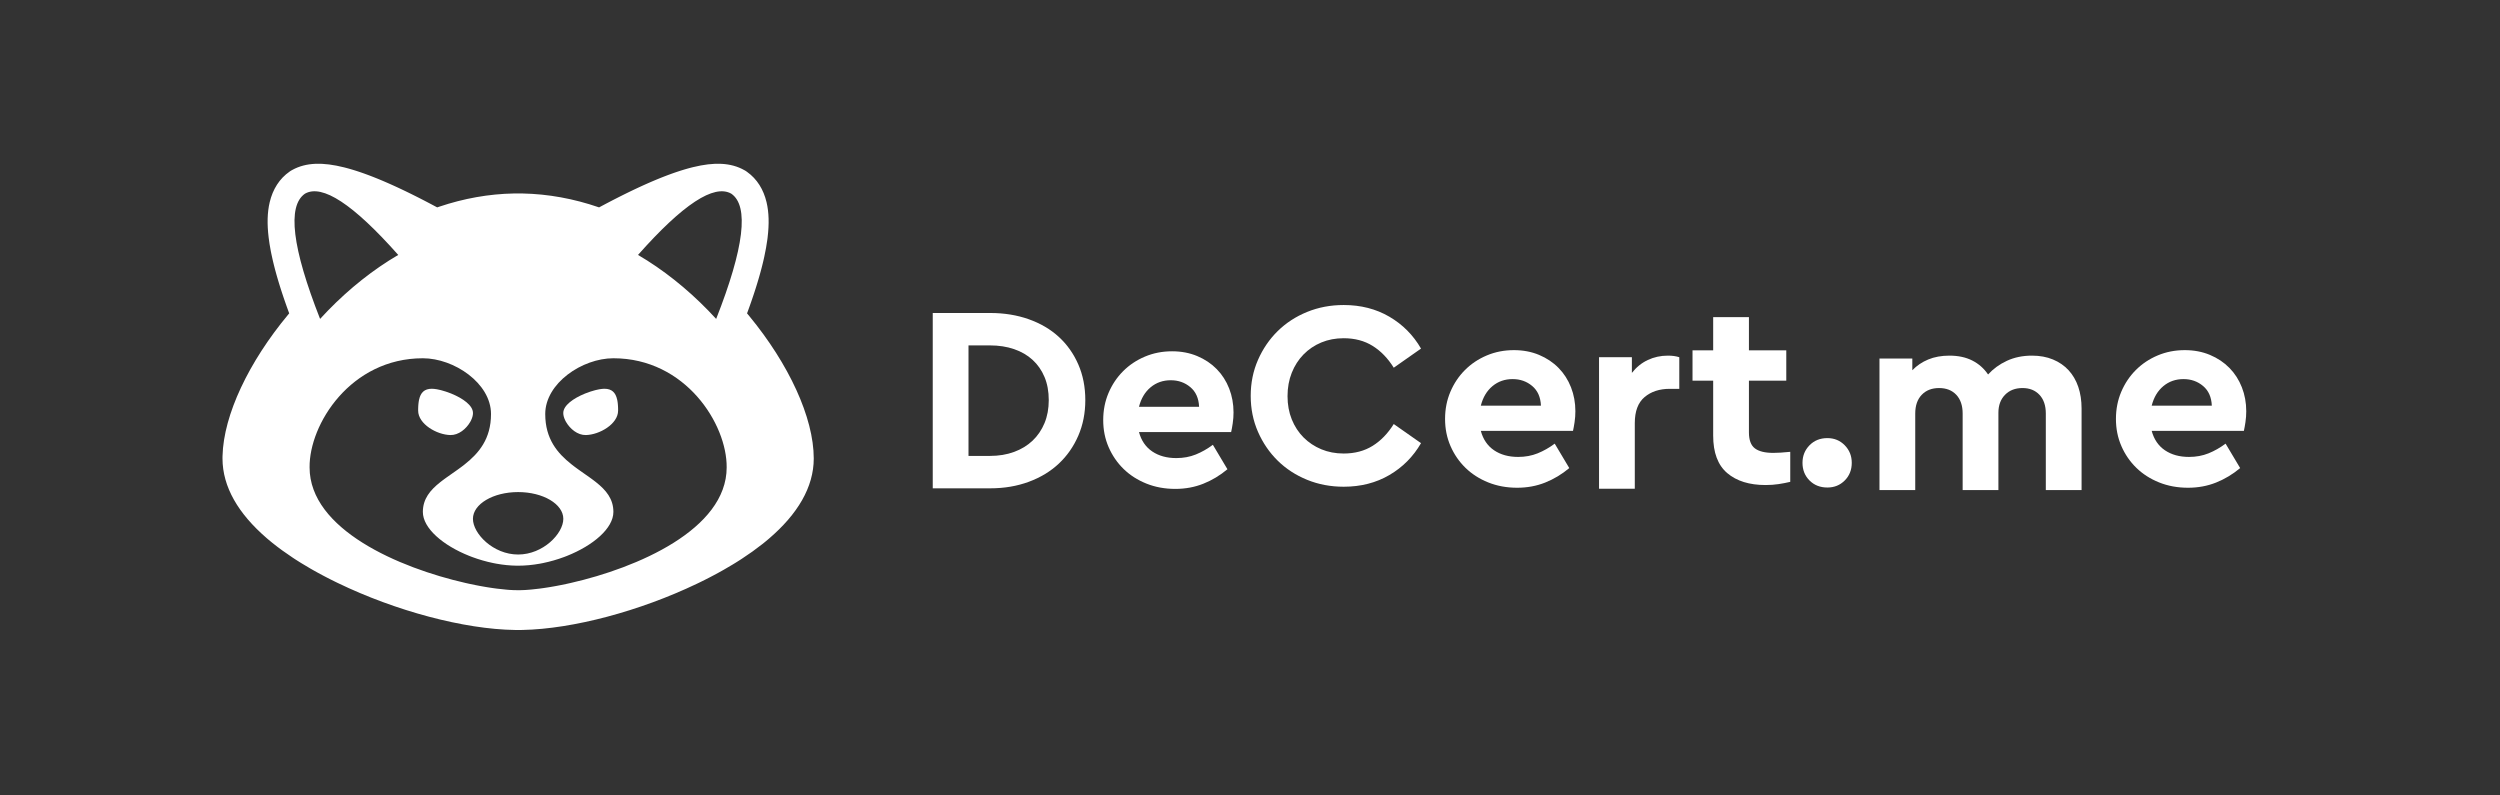 <?xml version="1.0" encoding="UTF-8"?>
<svg width="2000px" height="636px" viewBox="0 0 2000 636" version="1.1" xmlns="http://www.w3.org/2000/svg" xmlns:xlink="http://www.w3.org/1999/xlink">
    <rect x="0" y="0" width="2000" height="636" fill="#333333" stroke="none"/>
    <title>横版透明底白色logo</title>
    <g id="横版透明底白色logo" stroke="none" stroke-width="1" fill="none" fill-rule="evenodd">
        <g id="编组-3" transform="translate(178, 131)" fill="#FFFFFF" fill-rule="nonzero">
            <g id="编组-2" transform="translate(568.197, 113.016)">
                <path d="M45.981,6.378 C57.14,6.378 67.417,8.043 76.811,11.372 C86.205,14.702 94.222,19.413 100.861,25.505 C107.5,31.597 112.692,38.929 116.435,47.501 C120.178,56.073 122.05,65.601 122.05,76.085 C122.05,86.428 120.178,95.92 116.435,104.563 C112.692,113.205 107.5,120.644 100.861,126.878 C94.222,133.111 86.205,137.964 76.811,141.435 C67.417,144.906 57.14,146.642 45.981,146.642 L0,146.642 L0,6.378 L45.981,6.378 Z M28.606,32.306 L28.606,120.714 L45.769,120.714 C52.832,120.714 59.259,119.652 65.051,117.527 C70.843,115.401 75.787,112.391 79.884,108.494 C83.98,104.598 87.159,99.923 89.419,94.468 C91.679,89.013 92.809,82.886 92.809,76.085 C92.809,69.143 91.679,62.979 89.419,57.596 C87.159,52.212 83.98,47.642 79.884,43.888 C75.787,40.133 70.843,37.264 65.051,35.281 C59.259,33.297 52.832,32.306 45.769,32.306 L28.606,32.306 Z" id="形状"></path>
                <path d="M191.466,37.017 C198.812,37.017 205.522,38.292 211.596,40.842 C217.67,43.392 222.861,46.863 227.17,51.256 C231.478,55.648 234.798,60.819 237.129,66.77 C239.46,72.72 240.625,79.096 240.625,85.897 C240.625,88.872 240.413,91.776 239.989,94.61 C239.566,97.444 239.142,99.781 238.718,101.623 L164.979,101.623 C166.816,108.424 170.347,113.595 175.574,117.137 C180.801,120.679 187.228,122.45 194.856,122.45 C200.507,122.45 205.698,121.494 210.43,119.581 C215.163,117.668 219.718,115.083 224.097,111.824 L235.752,131.376 C229.819,136.335 223.391,140.196 216.469,142.959 C209.547,145.721 202.061,147.103 194.009,147.103 C185.674,147.103 177.975,145.686 170.912,142.852 C163.849,140.019 157.775,136.122 152.69,131.164 C147.604,126.205 143.614,120.396 140.718,113.737 C137.822,107.078 136.374,99.852 136.374,92.06 C136.374,84.267 137.786,77.042 140.612,70.383 C143.437,63.724 147.322,57.915 152.266,52.956 C157.21,47.997 163.037,44.101 169.747,41.267 C176.457,38.433 183.697,37.017 191.466,37.017 Z M190.407,60.181 C184.191,60.181 178.823,62.059 174.303,65.813 C169.782,69.568 166.675,74.775 164.979,81.434 L213.079,81.434 C212.797,74.633 210.466,69.391 206.087,65.707 C201.707,62.023 196.481,60.181 190.407,60.181 Z" id="形状"></path>
                <path d="M464.947,36.091 C472.293,36.091 479.002,37.366 485.077,39.916 C491.151,42.466 496.342,45.937 500.651,50.33 C504.959,54.722 508.279,59.893 510.61,65.844 C512.941,71.794 514.106,78.17 514.106,84.971 C514.106,87.946 513.894,90.85 513.47,93.684 C513.047,96.518 512.623,98.855 512.199,100.697 L438.46,100.697 C440.297,107.498 443.828,112.669 449.055,116.211 C454.282,119.753 460.709,121.524 468.337,121.524 C473.988,121.524 479.179,120.568 483.911,118.655 C488.644,116.742 493.199,114.157 497.578,110.898 L509.232,130.45 C503.299,135.409 496.872,139.27 489.95,142.032 C483.028,144.795 475.542,146.177 467.49,146.177 C459.155,146.177 451.456,144.76 444.393,141.926 C437.33,139.093 431.256,135.196 426.171,130.238 C421.085,125.279 417.094,119.47 414.199,112.811 C411.303,106.152 409.855,98.926 409.855,91.134 C409.855,83.341 411.267,76.115 414.093,69.456 C416.918,62.797 420.803,56.989 425.747,52.03 C430.691,47.071 436.518,43.175 443.228,40.341 C449.938,37.507 457.178,36.091 464.947,36.091 Z M463.887,59.255 C457.672,59.255 452.304,61.133 447.784,64.887 C443.263,68.642 440.155,73.849 438.46,80.508 L486.56,80.508 C486.277,73.707 483.947,68.465 479.568,64.781 C475.188,61.097 469.962,59.255 463.887,59.255 Z" id="形状"></path>
                <path d="M588.123,40.489 C591.655,40.489 594.692,40.914 597.235,41.764 L597.235,67.054 L589.607,67.054 C581.413,67.054 574.703,69.25 569.477,73.643 C564.25,78.035 561.637,84.977 561.637,94.47 L561.637,146.962 L533.031,146.962 L533.031,41.764 L559.306,41.764 L559.306,54.303 C562.837,49.769 567.075,46.334 572.019,43.996 C576.964,41.658 582.332,40.489 588.123,40.489 Z" id="路径"></path>
                <path d="M682.827,60.492 L652.95,60.492 L652.95,101.933 C652.95,108.026 654.539,112.276 657.718,114.685 C660.896,117.093 665.805,118.297 672.444,118.297 C674.139,118.297 676.117,118.227 678.377,118.085 C680.637,117.943 683.18,117.731 686.005,117.447 L686.005,141.462 C683.039,142.171 679.931,142.773 676.682,143.269 C673.433,143.765 669.972,144.013 666.299,144.013 C653.303,144.013 643.062,140.825 635.575,134.449 C628.088,128.073 624.344,118.085 624.344,104.484 L624.344,60.492 L607.817,60.492 L607.817,36.264 L624.344,36.264 L624.344,9.699 L652.95,9.699 L652.95,36.264 L682.827,36.264 L682.827,60.492 Z" id="路径"></path>
                <path d="M715.718,106.468 C721.227,106.468 725.853,108.381 729.597,112.206 C733.34,116.032 735.212,120.707 735.212,126.233 C735.212,131.9 733.34,136.611 729.597,140.365 C725.853,144.12 721.227,145.997 715.718,145.997 C709.926,145.997 705.159,144.12 701.415,140.365 C697.672,136.611 695.8,131.9 695.8,126.233 C695.8,120.707 697.672,116.032 701.415,112.206 C705.159,108.381 709.926,106.468 715.718,106.468 Z" id="路径"></path>
                <path d="M879.438,40.489 C885.654,40.489 891.234,41.516 896.178,43.571 C901.122,45.625 905.289,48.494 908.68,52.178 C912.07,55.862 914.648,60.289 916.414,65.46 C918.179,70.632 919.062,76.405 919.062,82.781 L919.062,148.025 L890.457,148.025 L890.457,86.819 C890.457,80.443 888.762,75.449 885.371,71.836 C881.981,68.223 877.461,66.417 871.81,66.417 C866.019,66.417 861.357,68.223 857.825,71.836 C854.294,75.449 852.528,80.231 852.528,86.181 L852.528,148.025 L823.923,148.025 L823.923,86.819 C823.923,80.443 822.227,75.449 818.837,71.836 C815.447,68.223 810.856,66.417 805.064,66.417 C799.272,66.417 794.646,68.223 791.185,71.836 C787.724,75.449 785.994,80.443 785.994,86.819 L785.994,148.025 L757.388,148.025 L757.388,42.827 L783.663,42.827 L783.663,52.178 C787.194,48.494 791.432,45.625 796.376,43.571 C801.321,41.516 806.971,40.489 813.328,40.489 C820.391,40.489 826.501,41.8 831.657,44.421 C836.813,47.042 841.015,50.761 844.264,55.578 C848.361,51.044 853.376,47.396 859.309,44.633 C865.242,41.871 871.952,40.489 879.438,40.489 Z" id="路径"></path>
                <path d="M1001.644,36.091 C1008.99,36.091 1015.7,37.366 1021.774,39.916 C1027.848,42.466 1033.04,45.937 1037.348,50.33 C1041.656,54.722 1044.976,59.893 1047.307,65.844 C1049.638,71.794 1050.803,78.17 1050.803,84.971 C1050.803,87.946 1050.591,90.85 1050.167,93.684 C1049.744,96.518 1049.32,98.855 1048.896,100.697 L975.157,100.697 C976.994,107.498 980.525,112.669 985.752,116.211 C990.979,119.753 997.406,121.524 1005.034,121.524 C1010.685,121.524 1015.876,120.568 1020.608,118.655 C1025.341,116.742 1029.896,114.157 1034.276,110.898 L1045.93,130.45 C1039.997,135.409 1033.569,139.27 1026.647,142.032 C1019.726,144.795 1012.239,146.177 1004.187,146.177 C995.852,146.177 988.154,144.76 981.09,141.926 C974.027,139.093 967.953,135.196 962.868,130.238 C957.782,125.279 953.792,119.47 950.896,112.811 C948,106.152 946.552,98.926 946.552,91.134 C946.552,83.341 947.965,76.115 950.79,69.456 C953.615,62.797 957.5,56.989 962.444,52.03 C967.388,47.071 973.215,43.175 979.925,40.341 C986.635,37.507 993.875,36.091 1001.644,36.091 Z M1000.585,59.255 C994.369,59.255 989.001,61.133 984.481,64.887 C979.96,68.642 976.853,73.849 975.157,80.508 L1023.257,80.508 C1022.975,73.707 1020.644,68.465 1016.265,64.781 C1011.886,61.097 1006.659,59.255 1000.585,59.255 Z" id="形状"></path>
                <path d="M328.75,0 C342.452,0 354.636,3.117 365.301,9.351 C375.966,15.585 384.407,24.086 390.622,34.853 L368.797,50.155 C364.136,42.646 358.521,36.837 351.952,32.728 C345.383,28.62 337.649,26.565 328.75,26.565 C322.252,26.565 316.283,27.699 310.845,29.965 C305.406,32.232 300.674,35.42 296.648,39.529 C292.622,43.638 289.479,48.526 287.219,54.193 C284.959,59.86 283.828,66.094 283.828,72.895 C283.828,79.695 284.959,85.894 287.219,91.49 C289.479,97.087 292.622,101.904 296.648,105.942 C300.674,109.98 305.406,113.132 310.845,115.399 C316.283,117.666 322.252,118.799 328.75,118.799 C337.649,118.799 345.383,116.745 351.952,112.636 C358.521,108.528 364.136,102.719 368.797,95.21 L390.622,110.511 C384.407,121.279 375.966,129.78 365.301,136.014 C354.636,142.248 342.452,145.365 328.75,145.365 C318.296,145.365 308.549,143.523 299.509,139.839 C290.468,136.155 282.628,131.055 275.988,124.537 C269.349,118.02 264.087,110.334 260.202,101.479 C256.318,92.624 254.375,83.025 254.375,72.682 C254.375,62.34 256.318,52.741 260.202,43.886 C264.087,35.031 269.349,27.344 275.988,20.827 C282.628,14.31 290.468,9.209 299.509,5.526 C308.549,1.842 318.296,0 328.75,0 Z" id="路径"></path>
            </g>
            <g id="编组-65" transform="translate(236.5, 186.5) scale(-1, 1) translate(-236.5, -186.5) ">
                <path d="M305.523,180.005 C304.465,180.005 303.184,180.134 301.749,180.379 L301.02,180.511 C300.278,180.653 299.501,180.823 298.696,181.02 L297.883,181.226 C295.557,181.835 293.037,182.656 290.521,183.653 L289.634,184.012 C280.913,187.614 272.51,193.289 272.621,199.538 C272.621,201.217 273.155,203.18 274.11,205.171 L274.348,205.65 C274.429,205.809 274.514,205.969 274.601,206.128 L274.869,206.607 C277.999,212.022 284.043,217.202 290.725,217.036 C301.528,216.823 316.48,208.261 316.48,197.474 L316.473,196.443 L316.461,195.77 L316.442,195.109 L316.416,194.46 L316.383,193.823 L316.342,193.198 L316.294,192.585 L316.238,191.985 L316.174,191.398 L316.101,190.824 L316.019,190.263 L315.928,189.714 C315.897,189.534 315.863,189.356 315.828,189.18 L315.719,188.658 C314.497,183.169 311.593,180.005 305.523,180.005 Z M167.477,180.005 C168.535,180.005 169.816,180.134 171.251,180.379 L171.98,180.511 C172.722,180.653 173.499,180.823 174.304,181.02 L175.117,181.226 C177.443,181.835 179.963,182.656 182.479,183.653 L183.366,184.012 C192.087,187.614 200.49,193.289 200.379,199.538 C200.379,201.217 199.845,203.18 198.89,205.171 L198.652,205.65 C198.571,205.809 198.486,205.969 198.399,206.128 L198.131,206.607 C195.001,212.022 188.957,217.202 182.275,217.036 C171.472,216.823 156.52,208.261 156.52,197.474 L156.527,196.443 L156.539,195.77 L156.558,195.109 L156.584,194.46 L156.617,193.823 L156.658,193.198 L156.706,192.585 L156.762,191.985 L156.826,191.398 L156.899,190.824 L156.981,190.263 L157.072,189.714 C157.103,189.534 157.137,189.356 157.172,189.18 L157.281,188.658 C158.503,183.169 161.407,180.005 167.477,180.005 Z" id="形状结合"></path>
                <path d="M417.152,4.94 L417.62,5.202 L418.429,5.661 L419.196,6.189 C427.491,11.902 432.783,20.457 435.235,30.75 C437.187,38.942 437.378,48.282 436.089,58.967 C435.694,62.243 435.154,65.681 434.469,69.283 L434.236,70.489 L433.928,72.015 C433.592,73.652 433.227,75.322 432.833,77.024 L432.532,78.307 L432.142,79.928 L431.734,81.569 L431.524,82.396 L431.31,83.229 L430.869,84.908 L430.411,86.606 L429.937,88.324 L429.693,89.19 L429.446,90.061 L428.938,91.818 L428.414,93.594 L428.009,94.939 L427.596,96.296 L427.03,98.121 L426.447,99.966 L426.299,100.43 L426.149,100.896 L425.542,102.771 L424.917,104.665 L424.277,106.58 L423.619,108.514 L422.945,110.468 L422.774,110.96 L422.601,111.453 L421.902,113.437 L421.725,113.936 L421.546,114.437 L420.822,116.451 L420.082,118.485 L419.637,119.693 L420.601,120.846 C451.89,158.507 472.141,200.817 472.973,233.692 L472.993,234.685 L473,235.782 C473,258.563 460.271,279.941 437.804,299.373 L437.12,299.961 L436.473,300.513 L434.051,302.526 L432.977,303.396 C427.989,307.406 422.564,311.342 416.69,315.218 L415.424,316.048 L414.281,316.787 L411.279,318.689 L409.964,319.505 C407.642,320.937 405.258,322.358 402.795,323.779 L401.308,324.632 L399.799,325.485 L396.568,327.277 L393.164,329.112 L389.702,330.928 L386.184,332.724 L382.711,334.448 L380.8,335.379 C334.519,357.759 279.831,372.398 238.958,372.982 L237.723,372.995 L236.474,373 L234.287,372.985 L232.917,372.963 C192.63,372.153 139.146,357.848 93.553,336.03 L92.174,335.367 L91.268,334.927 L90.417,334.512 L86.816,332.724 L83.298,330.928 L79.836,329.112 L76.432,327.277 L73.201,325.485 L71.637,324.6 C69.327,323.284 67.063,321.954 64.828,320.6 L63.157,319.58 L61.81,318.746 L58.898,316.902 L57.51,316.004 C51.68,312.207 46.248,308.324 41.196,304.33 L40.037,303.407 L38.98,302.552 L36.547,300.529 L35.775,299.872 C12.959,280.328 0,258.773 0,235.782 C0,202.955 20.036,160.175 51.444,122.002 L52.4,120.847 L53.362,119.693 L52.545,117.464 L51.812,115.437 L51.095,113.43 L50.395,111.444 L50.223,110.95 L50.051,110.458 L49.376,108.501 L48.718,106.565 L48.076,104.648 L47.762,103.697 L47.451,102.751 L46.843,100.874 L46.252,99.017 L45.677,97.18 L45.396,96.268 L45.119,95.362 L44.577,93.564 L44.052,91.786 C43.823,91 43.598,90.22 43.379,89.445 L43.053,88.288 L42.578,86.568 L42.121,84.868 L41.788,83.606 L41.465,82.354 L41.049,80.703 L40.65,79.07 C40.476,78.349 40.307,77.634 40.144,76.924 L39.902,75.864 L39.553,74.289 C38.505,69.474 37.695,64.93 37.125,60.654 L36.987,59.59 L36.911,58.967 C35.622,48.282 35.813,38.943 37.765,30.75 C40.172,20.648 45.313,12.22 53.346,6.509 L53.804,6.189 L54.571,5.661 L55.38,5.202 C66.416,-1.067 79.828,-1.38 96.544,2.712 L97.252,2.888 L98.506,3.208 L99.771,3.545 L101.049,3.898 C101.62,4.058 102.194,4.223 102.773,4.392 L103.643,4.65 L104.958,5.049 L105.289,5.151 L105.621,5.254 L106.955,5.676 L107.964,6.003 L108.981,6.337 L110.358,6.8 L111.053,7.038 L111.752,7.281 L113.164,7.778 L113.877,8.033 L114.593,8.293 L116.04,8.824 L117.504,9.373 L118.614,9.796 L119.733,10.228 L121.241,10.82 L121.621,10.97 L122.002,11.122 L123.536,11.739 L123.923,11.896 L124.31,12.054 L125.871,12.697 L127.449,13.358 L127.847,13.525 L128.245,13.694 L129.85,14.38 L130.254,14.554 L130.659,14.729 L132.291,15.441 L132.702,15.622 L133.114,15.803 L134.772,16.541 L136.448,17.295 L138.142,18.067 L139.854,18.856 L141.583,19.662 L142.019,19.866 L142.455,20.071 L144.211,20.903 L145.986,21.752 L147.778,22.618 L149.589,23.502 L152.338,24.859 L155.129,26.255 L157.011,27.207 L158.912,28.177 L160.831,29.163 L162.768,30.167 L165.708,31.705 L167.691,32.752 L169.692,33.816 L171.741,34.913 L172.109,34.786 C192.141,27.911 212.547,24.177 232.97,23.783 L234.221,23.763 L235.357,23.752 L236.43,23.749 L238.636,23.761 L239.902,23.78 C259.907,24.146 279.94,27.734 299.624,34.355 L300.88,34.782 L301.257,34.913 L302.314,34.346 L304.354,33.257 L306.375,32.187 L308.377,31.134 L308.875,30.874 L309.371,30.614 L311.345,29.588 L311.835,29.335 L312.325,29.082 L314.271,28.082 L316.198,27.1 L318.106,26.136 L318.58,25.898 L319.053,25.661 L321.867,24.261 L322.332,24.032 L322.796,23.803 L324.639,22.901 L326.464,22.017 L329.166,20.723 L330.944,19.883 L332.704,19.06 L334.446,18.256 L336.169,17.468 L337.874,16.699 L339.561,15.947 L339.979,15.762 L340.397,15.578 L342.056,14.852 L343.697,14.145 L344.104,13.971 L344.51,13.798 L346.124,13.117 L347.719,12.453 L349.296,11.807 L349.687,11.649 L350.078,11.491 L351.627,10.872 L353.159,10.27 L354.673,9.686 L355.048,9.543 L355.423,9.4 L356.909,8.843 L357.278,8.706 L357.646,8.571 L359.105,8.04 L359.467,7.91 L359.828,7.781 L361.261,7.276 L362.324,6.909 L363.376,6.552 L364.019,6.337 C364.624,6.136 365.224,5.94 365.821,5.748 L366.714,5.463 L368.042,5.049 L368.372,4.948 L368.701,4.847 L370.01,4.456 L370.984,4.172 L371.951,3.898 L373.229,3.545 L374.494,3.208 L375.748,2.888 C392.557,-1.328 406.049,-1.161 417.152,4.94 Z M312.713,155.61 C287.756,155.61 258.191,175.58 258.191,200.214 C258.191,220.183 267.971,231.58 279.247,240.501 L281.139,241.966 L283.05,243.391 L284.971,244.783 L293.522,250.803 L295.349,252.123 L297.133,253.452 L298.862,254.794 C306.797,261.098 312.713,268.056 312.713,278.534 C312.713,291.652 296.525,305.391 275.595,313.714 L273.293,314.6 C267.881,316.616 262.189,318.267 256.406,319.454 L253.922,319.933 C248.531,320.91 243.084,321.473 237.733,321.543 L236.5,321.551 C230.754,321.557 224.884,320.985 219.078,319.933 L216.594,319.454 C210.811,318.267 205.119,316.616 199.707,314.6 L197.405,313.714 C176.475,305.391 160.287,291.652 160.287,278.534 C160.287,268.056 166.203,261.098 174.138,254.794 L175.867,253.452 L177.651,252.123 L179.478,250.803 L187.067,245.468 L188.99,244.091 L190.908,242.683 C191.226,242.445 191.544,242.206 191.861,241.966 L193.753,240.501 C205.029,231.58 214.809,220.183 214.809,200.214 C214.809,175.58 185.244,155.61 160.287,155.61 C102.532,155.61 69.324,208.373 69.665,242.91 C69.665,292.623 141.43,323.319 194.278,335.342 L198.157,336.199 C199.437,336.473 200.705,336.736 201.958,336.987 L205.674,337.707 C206.285,337.821 206.893,337.933 207.497,338.041 L211.069,338.659 C211.656,338.756 212.238,338.851 212.816,338.942 L216.225,339.458 L219.517,339.905 C221.67,340.18 223.739,340.41 225.712,340.595 L227.174,340.725 C229.509,340.958 232.058,341.105 234.819,341.147 L236.5,341.16 C238.962,341.16 241.267,341.079 243.415,340.929 L245.826,340.725 C248.232,340.523 250.792,340.249 253.483,339.905 L256.775,339.458 L260.184,338.942 C260.762,338.851 261.344,338.756 261.931,338.659 L265.503,338.041 C266.107,337.933 266.715,337.821 267.326,337.707 L271.042,336.987 C272.295,336.736 273.563,336.473 274.843,336.199 L278.722,335.342 C331.57,323.319 403.335,292.623 403.335,242.91 C403.676,208.373 370.468,155.61 312.713,155.61 Z M236.5,262.658 C216.534,262.658 200.348,272.243 200.348,284.068 C200.348,295.892 216.534,312.614 236.5,312.614 C256.466,312.614 272.652,295.892 272.652,284.068 C272.652,272.243 256.466,262.658 236.5,262.658 Z M65.987,23.93 C51.651,33.804 55.678,67.204 78.07,124.13 C80.131,121.875 82.235,119.644 84.38,117.442 C101.7,99.659 120.629,84.616 140.586,72.943 C104.674,32.418 79.807,16.08 65.987,23.93 Z M332.414,72.942 C352.372,84.615 371.3,99.659 388.621,117.442 C390.766,119.644 392.87,121.875 394.93,124.129 C417.322,67.204 421.349,33.804 407.013,23.93 C393.193,16.08 368.327,32.417 332.414,72.942 Z" id="形状结合"></path>
            </g>
        </g>
    </g>
</svg>